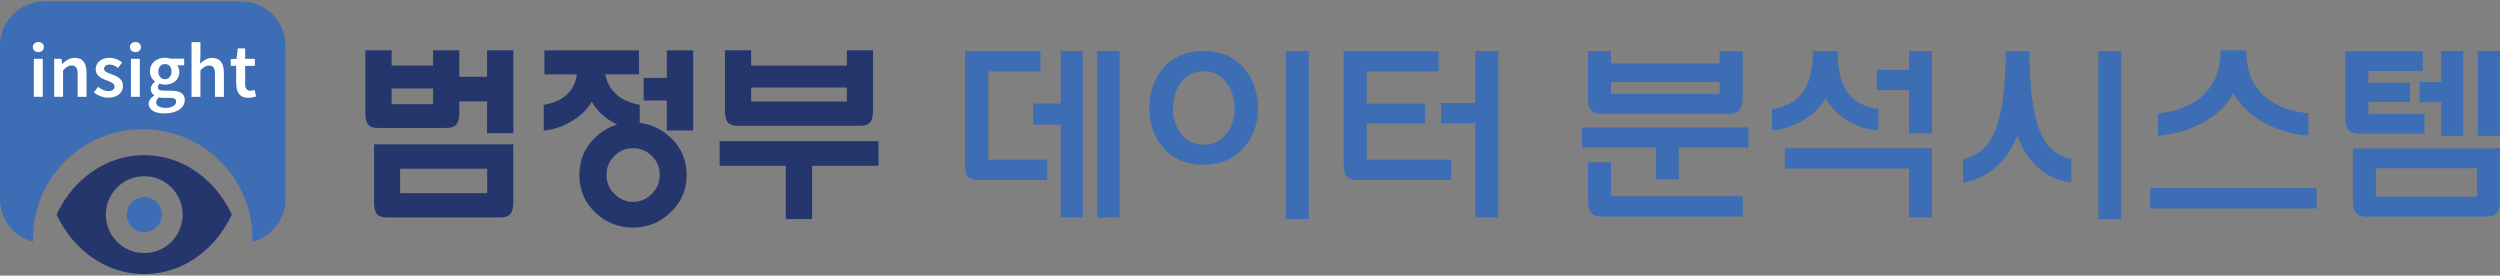 <svg width="254" height="28" viewBox="0 0 254 28" fill="none" xmlns="http://www.w3.org/2000/svg">
<rect x="0" y="0" width="254" height="28" fill="#808080" stroke="none"/>
<g id="&#235;&#161;&#156;&#234;&#179;&#160;" clip-path="url(#clip0_434_23083)">
<g id="Group">
<path id="Vector" d="M24.544 0.153H4.463C1.999 0.153 0 2.153 0 4.617V20.234C0 22.32 1.433 24.06 3.361 24.556C3.361 24.462 3.346 24.367 3.346 24.273C3.346 18.109 8.344 13.118 14.5 13.118C20.663 13.118 25.654 18.117 25.654 24.273C25.654 24.367 25.639 24.462 25.639 24.556C27.567 24.068 29 22.32 29 20.234V4.617C29 2.153 27 0.153 24.537 0.153H24.544Z" fill="#3C6DB5"/>
<path id="Vector_2" d="M19.451 17.117C18.026 16.259 16.397 15.763 14.657 15.763C12.917 15.763 11.288 16.251 9.863 17.117C8.108 18.18 6.667 19.817 5.746 21.793C6.966 24.43 9.099 26.461 11.689 27.351C12.626 27.673 13.618 27.846 14.649 27.846C15.68 27.846 16.672 27.673 17.609 27.351C20.199 26.461 22.332 24.43 23.552 21.793C22.631 19.817 21.191 18.18 19.435 17.117H19.451ZM14.657 25.713C12.5 25.713 10.753 23.966 10.753 21.809C10.753 19.652 12.5 17.904 14.657 17.904C16.814 17.904 18.561 19.652 18.561 21.809C18.561 23.966 16.814 25.713 14.657 25.713Z" fill="#25366D"/>
<path id="Vector_3" d="M14.658 20.022C13.674 20.022 12.879 20.817 12.879 21.801C12.879 22.785 13.674 23.58 14.658 23.58C15.642 23.58 16.437 22.785 16.437 21.801C16.437 20.817 15.642 20.022 14.658 20.022Z" fill="#3C6DB5"/>
<g id="Group_2">
<path id="Vector_4" d="M3.338 4.782C3.338 4.475 3.574 4.271 3.897 4.271C4.22 4.271 4.456 4.475 4.456 4.782C4.456 5.089 4.22 5.294 3.897 5.294C3.574 5.294 3.338 5.081 3.338 4.782ZM3.44 5.971H4.345V9.836H3.44V5.971Z" fill="white"/>
<path id="Vector_5" d="M5.502 5.971H6.242L6.313 6.49H6.336C6.683 6.152 7.076 5.876 7.604 5.876C8.43 5.876 8.792 6.435 8.792 7.411V9.836H7.887V7.53C7.887 6.892 7.706 6.656 7.289 6.656C6.95 6.656 6.722 6.821 6.407 7.136V9.836H5.502V5.971Z" fill="white"/>
<path id="Vector_6" d="M9.533 9.395L9.958 8.821C10.305 9.088 10.635 9.253 11.021 9.253C11.446 9.253 11.643 9.057 11.643 8.789C11.643 8.466 11.226 8.317 10.809 8.159C10.305 7.97 9.722 7.679 9.722 7.034C9.722 6.388 10.265 5.876 11.131 5.876C11.666 5.876 12.1 6.097 12.414 6.341L11.997 6.9C11.729 6.703 11.454 6.561 11.147 6.561C10.761 6.561 10.572 6.75 10.572 6.986C10.572 7.293 10.966 7.411 11.383 7.561C11.903 7.758 12.493 8.01 12.493 8.726C12.493 9.387 11.966 9.923 10.989 9.923C10.462 9.923 9.903 9.694 9.525 9.387L9.533 9.395Z" fill="white"/>
<path id="Vector_7" d="M13.201 4.782C13.201 4.475 13.437 4.271 13.76 4.271C14.083 4.271 14.319 4.475 14.319 4.782C14.319 5.089 14.083 5.294 13.76 5.294C13.437 5.294 13.201 5.081 13.201 4.782ZM13.303 5.971H14.209V9.836H13.303V5.971Z" fill="white"/>
<path id="Vector_8" d="M15.105 10.537C15.105 10.214 15.31 9.923 15.664 9.71V9.679C15.468 9.553 15.318 9.348 15.318 9.033C15.318 8.718 15.523 8.466 15.743 8.309V8.277C15.475 8.081 15.231 7.711 15.231 7.254C15.231 6.365 15.948 5.869 16.759 5.869C16.971 5.869 17.176 5.908 17.333 5.963H18.711V6.64H18.002C18.128 6.782 18.223 7.026 18.223 7.286C18.223 8.144 17.569 8.6 16.751 8.6C16.585 8.6 16.404 8.569 16.231 8.498C16.113 8.6 16.042 8.695 16.042 8.868C16.042 9.088 16.2 9.214 16.672 9.214H17.357C18.278 9.214 18.774 9.498 18.774 10.167C18.774 10.93 17.971 11.528 16.711 11.528C15.79 11.528 15.105 11.198 15.105 10.521V10.537ZM17.9 10.332C17.9 10.033 17.664 9.946 17.215 9.946H16.688C16.483 9.946 16.31 9.931 16.168 9.891C15.963 10.049 15.869 10.222 15.869 10.403C15.869 10.757 16.247 10.962 16.853 10.962C17.459 10.962 17.9 10.671 17.9 10.332ZM17.428 7.27C17.428 6.782 17.136 6.506 16.759 6.506C16.381 6.506 16.089 6.782 16.089 7.27C16.089 7.758 16.389 8.049 16.759 8.049C17.128 8.049 17.428 7.766 17.428 7.27Z" fill="white"/>
<path id="Vector_9" d="M19.459 4.278H20.364V5.719L20.325 6.467C20.648 6.16 21.033 5.884 21.561 5.884C22.387 5.884 22.749 6.443 22.749 7.419V9.844H21.844V7.537C21.844 6.9 21.663 6.663 21.246 6.663C20.907 6.663 20.679 6.829 20.364 7.144V9.844H19.459V4.286V4.278Z" fill="white"/>
<path id="Vector_10" d="M23.994 8.529V6.687H23.443V6.01L24.042 5.971L24.152 4.916H24.907V5.971H25.892V6.695H24.907V8.537C24.907 8.994 25.081 9.214 25.459 9.214C25.592 9.214 25.75 9.167 25.86 9.127L26.017 9.797C25.805 9.867 25.537 9.938 25.23 9.938C24.341 9.938 24.01 9.371 24.01 8.537L23.994 8.529Z" fill="white"/>
</g>
</g>
<g id="Group_3">
<g id="Group_4">
<path id="Vector_11" d="M46.664 11.505C46.664 12.064 46.546 12.465 46.325 12.701C46.121 12.898 45.798 13 45.357 13H38.391C37.95 13 37.635 12.898 37.438 12.701C37.225 12.473 37.115 12.072 37.115 11.505V5.113H39.792V6.656H44.003V5.113H46.664V11.505ZM38.005 14.661H52.15V20.597C52.15 21.156 52.04 21.557 51.812 21.793C51.607 21.99 51.292 22.092 50.859 22.092H39.296C38.855 22.092 38.532 21.99 38.328 21.793C38.115 21.557 38.005 21.156 38.005 20.597V14.661ZM39.792 10.584H44.003V8.986H39.792V10.584ZM49.498 17.141H40.65V19.621H49.498V17.141ZM49.482 7.805V5.105H52.158V13.536H49.482V10.3H45.53V7.805H49.482Z" fill="#25366D"/>
<path id="Vector_12" d="M64.919 5.113V7.553H61.502C61.644 8.301 61.959 8.923 62.455 9.434C63.053 10.048 63.895 10.45 64.997 10.655V13.252C63.998 13.197 63.053 12.906 62.171 12.371C61.274 11.835 60.589 11.158 60.125 10.332C59.645 11.158 58.912 11.843 57.944 12.394C57.031 12.914 56.134 13.197 55.244 13.252V10.655C56.346 10.466 57.181 10.072 57.747 9.458C58.212 8.954 58.503 8.317 58.621 7.561H55.315V5.121H64.927L64.919 5.113ZM68.036 13.89C69.185 14.913 69.76 16.212 69.76 17.771C69.76 19.329 69.185 20.628 68.036 21.667C66.973 22.643 65.722 23.123 64.297 23.123C62.872 23.123 61.605 22.635 60.558 21.667C59.432 20.628 58.865 19.329 58.865 17.771C58.865 16.212 59.432 14.921 60.558 13.89C61.605 12.914 62.856 12.434 64.297 12.434C65.737 12.434 66.957 12.922 68.036 13.89ZM62.455 15.811C61.896 16.346 61.62 16.999 61.62 17.771C61.62 18.542 61.896 19.195 62.455 19.731C62.99 20.25 63.604 20.51 64.312 20.51C65.021 20.51 65.659 20.25 66.194 19.731C66.753 19.195 67.028 18.542 67.028 17.771C67.028 16.999 66.753 16.346 66.194 15.811C65.659 15.307 65.037 15.055 64.312 15.055C63.588 15.055 62.982 15.307 62.455 15.811ZM67.752 7.915V5.121H70.429V13.252H67.752V10.214H65.399V7.915H67.752Z" fill="#25366D"/>
<path id="Vector_13" d="M79.836 22.258V16.842H73.113V14.347H89.251V16.842H82.512V22.258H79.836ZM88.7 11.284C88.7 11.843 88.589 12.245 88.361 12.481C88.156 12.678 87.841 12.78 87.409 12.78H74.932C74.499 12.78 74.184 12.678 73.979 12.481C73.767 12.245 73.656 11.843 73.656 11.284V5.105H76.317V6.664H86.039V5.105H88.7V11.284ZM76.317 10.308H86.039V8.891H76.317V10.308Z" fill="#25366D"/>
</g>
<g id="Group_5">
<path id="Vector_14" d="M100.397 16.22H106.395V18.282H99.421C98.94 18.282 98.594 18.172 98.382 17.96C98.153 17.723 98.043 17.314 98.043 16.739V5.191H105.718V7.254H100.405V16.228L100.397 16.22ZM104.954 10.521H107.773V5.184H110.008V22.092H107.773V12.662H104.954V10.521ZM111.488 5.184H113.747V22.092H111.488V5.191V5.184Z" fill="#3C6DB5"/>
<path id="Vector_15" d="M126.428 6.986C127.349 8.065 127.806 9.403 127.806 11.001C127.806 12.599 127.349 13.874 126.428 14.937C125.405 16.133 124.019 16.739 122.272 16.739C120.524 16.739 119.131 16.141 118.131 14.937C117.226 13.874 116.77 12.559 116.77 11.001C116.77 9.442 117.226 8.065 118.131 6.986C119.131 5.79 120.509 5.184 122.272 5.184C124.035 5.184 125.405 5.782 126.428 6.986ZM119.95 8.427C119.43 9.159 119.17 10.017 119.17 11.009C119.17 12.001 119.43 12.819 119.95 13.528C120.524 14.315 121.296 14.709 122.272 14.709C123.248 14.709 124.043 14.315 124.633 13.528C125.169 12.835 125.436 11.993 125.436 11.009C125.436 10.025 125.169 9.151 124.633 8.427C124.035 7.624 123.248 7.23 122.272 7.23C121.296 7.23 120.54 7.632 119.95 8.427ZM130.64 5.191H132.978V22.258H130.64V5.191Z" fill="#3C6DB5"/>
<path id="Vector_16" d="M138.85 12.544V16.22H147.446V18.282H137.873C137.409 18.282 137.071 18.172 136.858 17.959C136.63 17.723 136.52 17.314 136.52 16.739V5.191H146.155V7.254H138.857V10.528H144.777V12.544H138.857H138.85ZM149.886 10.466V5.191H152.224V22.1H149.886V12.528H146.407V10.466H149.886Z" fill="#3C6DB5"/>
<path id="Vector_17" d="M168.252 14.984H160.734V12.945H177.643V14.984H170.551V18.219H168.252V14.984ZM162.718 11.568C162.254 11.568 161.915 11.457 161.703 11.229C161.466 10.993 161.341 10.584 161.341 10.009V5.191H163.678V6.451H174.715V5.191H177.053V10.009C177.053 10.568 176.927 10.977 176.675 11.229C176.462 11.457 176.124 11.568 175.659 11.568H162.726H162.718ZM163.678 19.943H177.053V22.006H162.742C162.262 22.006 161.915 21.895 161.703 21.667C161.466 21.431 161.341 21.037 161.341 20.486V16.488H163.678V19.943ZM163.678 9.529H174.715V8.332H163.678V9.529Z" fill="#3C6DB5"/>
<path id="Vector_18" d="M186.695 5.191C186.695 6.907 186.978 8.23 187.553 9.151C188.206 10.206 189.308 10.851 190.851 11.087V13.244C189.741 13.166 188.749 12.874 187.876 12.363C186.892 11.804 186.097 11.009 185.498 9.985C184.9 10.985 184.042 11.788 182.916 12.386C181.987 12.882 181.019 13.166 180.02 13.244V11.103C181.578 10.851 182.688 10.19 183.334 9.127C183.908 8.222 184.192 6.907 184.192 5.191H186.687H186.695ZM196.291 22.1H193.953V17.125H181.342V15.063H196.291V22.1ZM193.953 7.112V5.191H196.291V13.543H193.953V9.143H190.694V7.104H193.953V7.112Z" fill="#3C6DB5"/>
<path id="Vector_19" d="M206.193 5.191C206.193 8.946 206.563 11.701 207.311 13.449C207.98 15.008 209.019 15.905 210.452 16.149V18.55C209.224 18.4 208.161 17.959 207.256 17.212C206.272 16.401 205.501 15.259 204.958 13.795C204.399 15.22 203.58 16.361 202.502 17.212C201.565 17.944 200.549 18.392 199.447 18.55V16.173C200.872 15.905 201.935 15 202.627 13.457C203.399 11.709 203.785 8.962 203.785 5.199H206.201L206.193 5.191ZM213.191 5.191H215.529V22.258H213.191V5.191Z" fill="#3C6DB5"/>
<path id="Vector_20" d="M235.368 19.101V21.179H218.459V19.101H235.368ZM228.212 5.113C228.212 7.089 228.81 8.624 230.015 9.734C231.093 10.717 232.597 11.316 234.533 11.513V13.787C232.959 13.654 231.526 13.244 230.235 12.567C228.732 11.796 227.622 10.757 226.921 9.45C226.205 10.773 225.079 11.812 223.56 12.591C222.269 13.244 220.836 13.646 219.262 13.787V11.528C221.191 11.316 222.71 10.71 223.796 9.71C225.008 8.608 225.614 7.073 225.614 5.113H228.212Z" fill="#3C6DB5"/>
<path id="Vector_21" d="M240.633 10.363V11.56H246.332V13.575H239.696C239.232 13.575 238.885 13.465 238.657 13.236C238.421 12.985 238.295 12.575 238.295 12.016V5.191H246.151V7.207H240.633V8.403H244.852V10.363H240.633ZM239.051 15.079H253.999V20.494C253.999 21.037 253.873 21.431 253.621 21.675C253.409 21.903 253.07 22.014 252.606 22.014H240.452C239.987 22.014 239.641 21.903 239.413 21.675C239.177 21.439 239.051 21.045 239.051 20.494V15.079ZM251.661 17.094H241.389V19.975H251.661V17.094ZM248.024 8.34V5.184H250.26V13.795H248.024V10.395H245.844V8.332H248.024V8.34ZM251.74 5.184H253.999V13.795H251.74V5.191V5.184Z" fill="#3C6DB5"/>
</g>
</g>
</g>
<defs>
<clipPath id="clip0_434_23083">
<rect width="254" height="27.693" fill="white" transform="translate(0 0.153)"/>
</clipPath>
</defs>
</svg>
